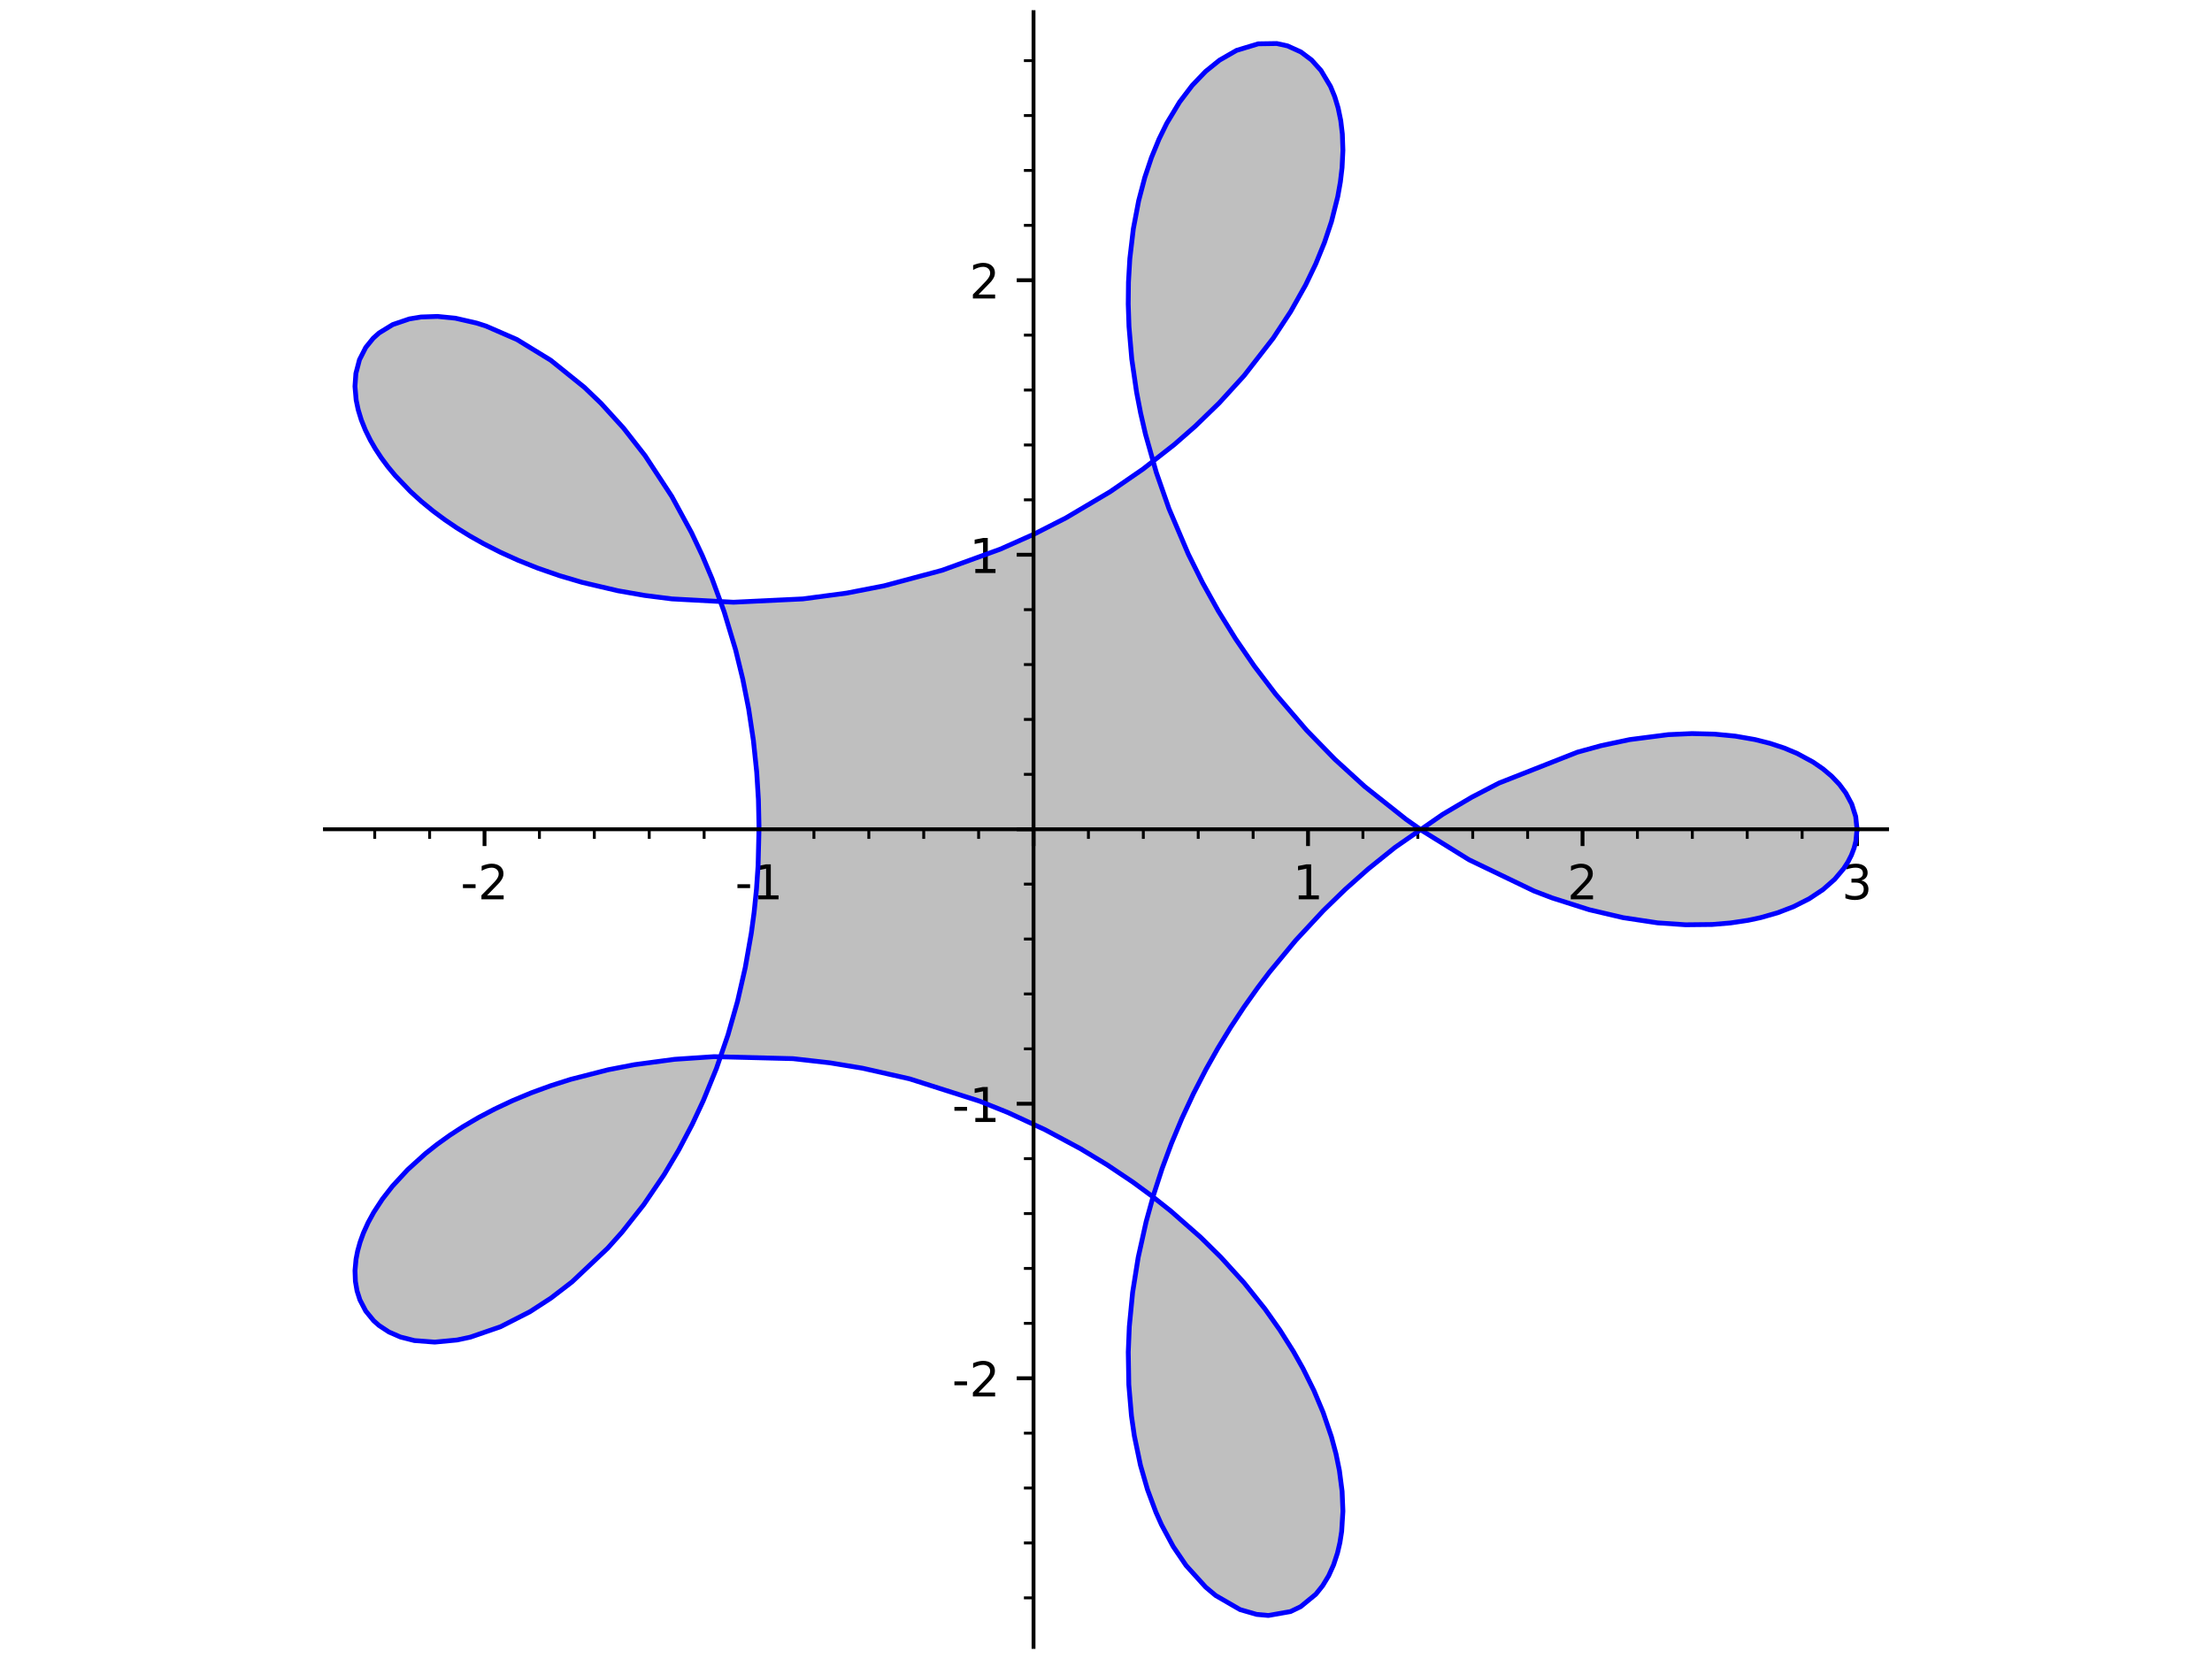 <?xml version="1.0" encoding="utf-8" standalone="no"?>
<!DOCTYPE svg PUBLIC "-//W3C//DTD SVG 1.1//EN"
  "http://www.w3.org/Graphics/SVG/1.1/DTD/svg11.dtd">
<!-- Created with matplotlib (http://matplotlib.org/) -->
<svg height="345.6pt" version="1.1" viewBox="0 0 460.8 345.6" width="460.8pt" xmlns="http://www.w3.org/2000/svg" xmlns:xlink="http://www.w3.org/1999/xlink">
 <defs>
  <style type="text/css">
*{stroke-linecap:butt;stroke-linejoin:round;}
  </style>
 </defs>
 <g id="figure_1">
  <g id="patch_1">
   <path d="M 0 345.6 
L 460.8 345.6 
L 460.8 0 
L 0 0 
z
" style="fill:#ffffff;"/>
  </g>
  <g id="axes_1">
   <g id="patch_2">
    <path d="M 67.688 343.08 
L 393.112 343.08 
L 393.112 2.52 
L 67.688 2.52 
z
" style="fill:#ffffff;"/>
   </g>
   <g id="patch_3">
    <path clip-path="url(#p2eb628eb98)" d="M 386.854 172.746 
L 386.577 170.099 
L 385.748 167.497 
L 384.51 165.19 
L 383.176 163.396 
L 381.553 161.69 
L 379.752 160.169 
L 377.704 158.756 
L 374.388 156.961 
L 371.662 155.82 
L 368.702 154.845 
L 365.592 154.062 
L 361.519 153.353 
L 357.17 152.932 
L 352.47 152.818 
L 347.537 153.038 
L 339.493 154.072 
L 333.594 155.323 
L 328.62 156.687 
L 312.266 163.128 
L 306.605 166.067 
L 300.562 169.631 
L 290.584 176.551 
L 284.958 181.079 
L 280.251 185.259 
L 275.694 189.683 
L 269.909 195.909 
L 264.467 202.498 
L 262.033 205.718 
L 259.123 209.822 
L 256.359 214.019 
L 253.715 218.352 
L 251.232 222.759 
L 248.606 227.855 
L 246.202 233.017 
L 244.042 238.182 
L 242.111 243.376 
L 240.303 248.94 
L 238.762 254.496 
L 237.106 261.95 
L 235.947 269.221 
L 235.257 276.337 
L 235.039 281.654 
L 235.152 288.449 
L 235.702 294.949 
L 236.303 299.119 
L 237.573 305.212 
L 239.043 310.31 
L 240.796 315.021 
L 241.969 317.646 
L 244.402 322.172 
L 247.083 326.118 
L 251.164 330.626 
L 253.258 332.38 
L 258.33 335.31 
L 261.788 336.312 
L 264.231 336.531 
L 268.839 335.717 
L 270.953 334.698 
L 274.108 332.11 
L 275.544 330.316 
L 276.796 328.241 
L 277.811 325.993 
L 278.627 323.511 
L 279.132 321.339 
L 279.492 319.031 
L 279.753 314.799 
L 279.587 310.689 
L 279.024 306.343 
L 278.316 302.877 
L 277.362 299.309 
L 275.636 294.245 
L 273.723 289.696 
L 271.438 285.083 
L 269.437 281.529 
L 266.645 277.099 
L 263.523 272.685 
L 259.159 267.224 
L 254.303 261.877 
L 250.11 257.742 
L 245.633 253.733 
L 243.911 252.288 
L 240.037 249.216 
L 236.001 246.254 
L 230.667 242.675 
L 225.108 239.308 
L 217.681 235.328 
L 209.966 231.759 
L 204.077 229.392 
L 189.494 224.744 
L 179.663 222.525 
L 172.872 221.405 
L 165.186 220.537 
L 148.773 220.119 
L 140.519 220.673 
L 132.178 221.789 
L 126.68 222.853 
L 121.37 224.148 
L 118.87 224.855 
L 114.657 226.198 
L 110.607 227.683 
L 106.732 229.299 
L 103.039 231.037 
L 99.628 232.837 
L 96.407 234.732 
L 93.717 236.484 
L 91.076 238.377 
L 88.615 240.326 
L 84.914 243.679 
L 81.738 247.118 
L 79.641 249.82 
L 77.872 252.525 
L 76.678 254.708 
L 75.701 256.867 
L 75.015 258.759 
L 74.498 260.616 
L 74.169 262.311 
L 73.953 264.679 
L 74.037 266.935 
L 74.38 268.923 
L 74.974 270.781 
L 76.183 273.101 
L 77.828 275.115 
L 78.936 276.103 
L 81.021 277.476 
L 83.418 278.523 
L 86.333 279.265 
L 90.563 279.587 
L 95.221 279.144 
L 97.98 278.552 
L 104.258 276.39 
L 110.422 273.242 
L 114.769 270.419 
L 119.16 267.044 
L 126.588 260.029 
L 129.606 256.651 
L 134.102 250.954 
L 138.35 244.698 
L 141.378 239.596 
L 144.211 234.212 
L 146.506 229.298 
L 149.245 222.583 
L 151.651 215.587 
L 153.649 208.562 
L 155.255 201.541 
L 156.515 194.374 
L 157.09 190.096 
L 157.59 185.203 
L 157.926 180.282 
L 158.119 172.324 
L 157.99 166.576 
L 157.636 160.848 
L 156.946 154.234 
L 155.961 147.698 
L 154.735 141.488 
L 153.248 135.398 
L 150.855 127.447 
L 148.336 120.559 
L 146.276 115.673 
L 144.051 110.958 
L 139.948 103.412 
L 135.471 96.452 
L 134.385 94.926 
L 129.89 89.175 
L 125.201 84.018 
L 121.756 80.704 
L 114.731 75.046 
L 107.68 70.726 
L 101.265 67.935 
L 99.337 67.314 
L 94.868 66.289 
L 91.152 65.919 
L 87.7 66.036 
L 85.28 66.438 
L 81.817 67.616 
L 78.963 69.368 
L 77.756 70.449 
L 76.704 71.657 
L 76.188 72.384 
L 74.887 74.932 
L 74.136 77.799 
L 73.946 80.483 
L 74.193 83.334 
L 74.622 85.375 
L 75.263 87.469 
L 76.101 89.564 
L 77.147 91.688 
L 78.203 93.513 
L 79.411 95.346 
L 80.795 97.212 
L 82.335 99.071 
L 85.464 102.349 
L 87.737 104.421 
L 90.206 106.448 
L 92.612 108.238 
L 95.171 109.975 
L 97.88 111.652 
L 100.734 113.261 
L 104.278 115.061 
L 108.009 116.748 
L 112.015 118.347 
L 116.552 119.922 
L 121.282 121.32 
L 128.747 123.071 
L 134.271 124.037 
L 139.952 124.761 
L 152.802 125.454 
L 167.247 124.763 
L 176.418 123.543 
L 184.162 122.04 
L 196.245 118.804 
L 208.372 114.402 
L 215.47 111.243 
L 222.07 107.88 
L 231.219 102.463 
L 238.136 97.7 
L 244.616 92.619 
L 248.975 88.803 
L 253.962 83.966 
L 259.185 78.237 
L 263.843 72.376 
L 265.233 70.45 
L 268.876 64.897 
L 271.993 59.35 
L 274.095 54.971 
L 275.909 50.523 
L 277.366 46.169 
L 278.688 40.93 
L 279.228 37.876 
L 279.577 34.921 
L 279.752 31.322 
L 279.636 27.925 
L 279.302 25.108 
L 278.758 22.479 
L 278.051 20.145 
L 277.171 18.007 
L 275.182 14.675 
L 273.225 12.498 
L 271.003 10.824 
L 268.215 9.559 
L 265.987 9.069 
L 262.108 9.128 
L 257.591 10.499 
L 254.049 12.535 
L 251.152 14.877 
L 248.362 17.789 
L 245.725 21.257 
L 243.05 25.701 
L 241.431 29.006 
L 239.862 32.839 
L 238.484 36.958 
L 237.211 41.793 
L 236.094 47.671 
L 235.362 53.897 
L 235.08 58.788 
L 235.032 63.351 
L 235.189 68.026 
L 235.767 74.793 
L 236.772 81.711 
L 237.613 86.06 
L 238.623 90.44 
L 240.879 98.415 
L 243.519 105.964 
L 246.641 113.46 
L 247.546 115.426 
L 250.523 121.404 
L 253.796 127.277 
L 257.396 133.083 
L 261.272 138.729 
L 265.734 144.598 
L 270.473 150.223 
L 272.172 152.106 
L 278.094 158.187 
L 284.3 163.85 
L 292.905 170.673 
L 296.391 173.131 
L 306.02 179.099 
L 319.564 185.609 
L 323.352 187.057 
L 331.09 189.517 
L 338.14 191.169 
L 344.944 192.208 
L 345.305 192.248 
L 351.14 192.647 
L 356.67 192.588 
L 360.516 192.265 
L 364.155 191.718 
L 366.752 191.164 
L 370.321 190.144 
L 373.583 188.895 
L 376.882 187.23 
L 379.778 185.303 
L 382.199 183.169 
L 384.08 180.934 
L 384.969 179.55 
L 385.689 178.131 
L 386.237 176.683 
L 386.613 175.214 
L 386.854 172.746 
z
" style="fill:#808080;opacity:0.5;"/>
   </g>
   <g id="matplotlib.axis_1">
    <g id="xtick_1">
     <g id="line2d_1">
      <defs>
       <path d="M 0 0 
L 0 3.5 
" id="m3e4762309c" style="stroke:#000000;stroke-width:0.8;"/>
      </defs>
      <g>
       <use style="stroke:#000000;stroke-width:0.8;" x="100.936" xlink:href="#m3e4762309c" y="172.746"/>
      </g>
     </g>
     <g id="text_1">
      <!-- -2 -->
      <defs>
       <path d="M 4.891 31.391 
L 31.203 31.391 
L 31.203 23.391 
L 4.891 23.391 
z
" id="DejaVuSans-2d"/>
       <path d="M 19.188 8.297 
L 53.609 8.297 
L 53.609 0 
L 7.328 0 
L 7.328 8.297 
Q 12.938 14.109 22.625 23.891 
Q 32.328 33.688 34.812 36.531 
Q 39.547 41.844 41.422 45.531 
Q 43.312 49.219 43.312 52.781 
Q 43.312 58.594 39.234 62.25 
Q 35.156 65.922 28.609 65.922 
Q 23.969 65.922 18.812 64.312 
Q 13.672 62.703 7.812 59.422 
L 7.812 69.391 
Q 13.766 71.781 18.938 73 
Q 24.125 74.219 28.422 74.219 
Q 39.75 74.219 46.484 68.547 
Q 53.219 62.891 53.219 53.422 
Q 53.219 48.922 51.531 44.891 
Q 49.859 40.875 45.406 35.406 
Q 44.188 33.984 37.641 27.219 
Q 31.109 20.453 19.188 8.297 
z
" id="DejaVuSans-32"/>
      </defs>
      <g transform="translate(95.95 187.344)scale(0.1 -0.1)">
       <use xlink:href="#DejaVuSans-2d"/>
       <use x="36.084" xlink:href="#DejaVuSans-32"/>
      </g>
     </g>
    </g>
    <g id="xtick_2">
     <g id="line2d_2">
      <g>
       <use style="stroke:#000000;stroke-width:0.8;" x="158.119" xlink:href="#m3e4762309c" y="172.746"/>
      </g>
     </g>
     <g id="text_2">
      <!-- -1 -->
      <defs>
       <path d="M 12.406 8.297 
L 28.516 8.297 
L 28.516 63.922 
L 10.984 60.406 
L 10.984 69.391 
L 28.422 72.906 
L 38.281 72.906 
L 38.281 8.297 
L 54.391 8.297 
L 54.391 0 
L 12.406 0 
z
" id="DejaVuSans-31"/>
      </defs>
      <g transform="translate(153.134 187.344)scale(0.1 -0.1)">
       <use xlink:href="#DejaVuSans-2d"/>
       <use x="36.084" xlink:href="#DejaVuSans-31"/>
      </g>
     </g>
    </g>
    <g id="xtick_3">
     <g id="line2d_3">
      <g>
       <use style="stroke:#000000;stroke-width:0.8;" x="215.303" xlink:href="#m3e4762309c" y="172.746"/>
      </g>
     </g>
    </g>
    <g id="xtick_4">
     <g id="line2d_4">
      <g>
       <use style="stroke:#000000;stroke-width:0.8;" x="272.486" xlink:href="#m3e4762309c" y="172.746"/>
      </g>
     </g>
     <g id="text_3">
      <!-- 1 -->
      <g transform="translate(269.305 187.344)scale(0.1 -0.1)">
       <use xlink:href="#DejaVuSans-31"/>
      </g>
     </g>
    </g>
    <g id="xtick_5">
     <g id="line2d_5">
      <g>
       <use style="stroke:#000000;stroke-width:0.8;" x="329.67" xlink:href="#m3e4762309c" y="172.746"/>
      </g>
     </g>
     <g id="text_4">
      <!-- 2 -->
      <g transform="translate(326.489 187.344)scale(0.1 -0.1)">
       <use xlink:href="#DejaVuSans-32"/>
      </g>
     </g>
    </g>
    <g id="xtick_6">
     <g id="line2d_6">
      <g>
       <use style="stroke:#000000;stroke-width:0.8;" x="386.854" xlink:href="#m3e4762309c" y="172.746"/>
      </g>
     </g>
     <g id="text_5">
      <!-- 3 -->
      <defs>
       <path d="M 40.578 39.312 
Q 47.656 37.797 51.625 33 
Q 55.609 28.219 55.609 21.188 
Q 55.609 10.406 48.188 4.484 
Q 40.766 -1.422 27.094 -1.422 
Q 22.516 -1.422 17.656 -0.516 
Q 12.797 0.391 7.625 2.203 
L 7.625 11.719 
Q 11.719 9.328 16.594 8.109 
Q 21.484 6.891 26.812 6.891 
Q 36.078 6.891 40.938 10.547 
Q 45.797 14.203 45.797 21.188 
Q 45.797 27.641 41.281 31.266 
Q 36.766 34.906 28.719 34.906 
L 20.219 34.906 
L 20.219 43.016 
L 29.109 43.016 
Q 36.375 43.016 40.234 45.922 
Q 44.094 48.828 44.094 54.297 
Q 44.094 59.906 40.109 62.906 
Q 36.141 65.922 28.719 65.922 
Q 24.656 65.922 20.016 65.031 
Q 15.375 64.156 9.812 62.312 
L 9.812 71.094 
Q 15.438 72.656 20.344 73.438 
Q 25.25 74.219 29.594 74.219 
Q 40.828 74.219 47.359 69.109 
Q 53.906 64.016 53.906 55.328 
Q 53.906 49.266 50.438 45.094 
Q 46.969 40.922 40.578 39.312 
z
" id="DejaVuSans-33"/>
      </defs>
      <g transform="translate(383.672 187.344)scale(0.1 -0.1)">
       <use xlink:href="#DejaVuSans-33"/>
      </g>
     </g>
    </g>
    <g id="xtick_7">
     <g id="line2d_7">
      <defs>
       <path d="M 0 0 
L 0 2 
" id="m9e86b4a7b9" style="stroke:#000000;stroke-width:0.6;"/>
      </defs>
      <g>
       <use style="stroke:#000000;stroke-width:0.6;" x="78.062" xlink:href="#m9e86b4a7b9" y="172.746"/>
      </g>
     </g>
    </g>
    <g id="xtick_8">
     <g id="line2d_8">
      <g>
       <use style="stroke:#000000;stroke-width:0.6;" x="89.499" xlink:href="#m9e86b4a7b9" y="172.746"/>
      </g>
     </g>
    </g>
    <g id="xtick_9">
     <g id="line2d_9">
      <g>
       <use style="stroke:#000000;stroke-width:0.6;" x="112.372" xlink:href="#m9e86b4a7b9" y="172.746"/>
      </g>
     </g>
    </g>
    <g id="xtick_10">
     <g id="line2d_10">
      <g>
       <use style="stroke:#000000;stroke-width:0.6;" x="123.809" xlink:href="#m9e86b4a7b9" y="172.746"/>
      </g>
     </g>
    </g>
    <g id="xtick_11">
     <g id="line2d_11">
      <g>
       <use style="stroke:#000000;stroke-width:0.6;" x="135.246" xlink:href="#m9e86b4a7b9" y="172.746"/>
      </g>
     </g>
    </g>
    <g id="xtick_12">
     <g id="line2d_12">
      <g>
       <use style="stroke:#000000;stroke-width:0.6;" x="146.682" xlink:href="#m9e86b4a7b9" y="172.746"/>
      </g>
     </g>
    </g>
    <g id="xtick_13">
     <g id="line2d_13">
      <g>
       <use style="stroke:#000000;stroke-width:0.6;" x="169.556" xlink:href="#m9e86b4a7b9" y="172.746"/>
      </g>
     </g>
    </g>
    <g id="xtick_14">
     <g id="line2d_14">
      <g>
       <use style="stroke:#000000;stroke-width:0.6;" x="180.993" xlink:href="#m9e86b4a7b9" y="172.746"/>
      </g>
     </g>
    </g>
    <g id="xtick_15">
     <g id="line2d_15">
      <g>
       <use style="stroke:#000000;stroke-width:0.6;" x="192.429" xlink:href="#m9e86b4a7b9" y="172.746"/>
      </g>
     </g>
    </g>
    <g id="xtick_16">
     <g id="line2d_16">
      <g>
       <use style="stroke:#000000;stroke-width:0.6;" x="203.866" xlink:href="#m9e86b4a7b9" y="172.746"/>
      </g>
     </g>
    </g>
    <g id="xtick_17">
     <g id="line2d_17">
      <g>
       <use style="stroke:#000000;stroke-width:0.6;" x="226.739" xlink:href="#m9e86b4a7b9" y="172.746"/>
      </g>
     </g>
    </g>
    <g id="xtick_18">
     <g id="line2d_18">
      <g>
       <use style="stroke:#000000;stroke-width:0.6;" x="238.176" xlink:href="#m9e86b4a7b9" y="172.746"/>
      </g>
     </g>
    </g>
    <g id="xtick_19">
     <g id="line2d_19">
      <g>
       <use style="stroke:#000000;stroke-width:0.6;" x="249.613" xlink:href="#m9e86b4a7b9" y="172.746"/>
      </g>
     </g>
    </g>
    <g id="xtick_20">
     <g id="line2d_20">
      <g>
       <use style="stroke:#000000;stroke-width:0.6;" x="261.05" xlink:href="#m9e86b4a7b9" y="172.746"/>
      </g>
     </g>
    </g>
    <g id="xtick_21">
     <g id="line2d_21">
      <g>
       <use style="stroke:#000000;stroke-width:0.6;" x="283.923" xlink:href="#m9e86b4a7b9" y="172.746"/>
      </g>
     </g>
    </g>
    <g id="xtick_22">
     <g id="line2d_22">
      <g>
       <use style="stroke:#000000;stroke-width:0.6;" x="295.36" xlink:href="#m9e86b4a7b9" y="172.746"/>
      </g>
     </g>
    </g>
    <g id="xtick_23">
     <g id="line2d_23">
      <g>
       <use style="stroke:#000000;stroke-width:0.6;" x="306.796" xlink:href="#m9e86b4a7b9" y="172.746"/>
      </g>
     </g>
    </g>
    <g id="xtick_24">
     <g id="line2d_24">
      <g>
       <use style="stroke:#000000;stroke-width:0.6;" x="318.233" xlink:href="#m9e86b4a7b9" y="172.746"/>
      </g>
     </g>
    </g>
    <g id="xtick_25">
     <g id="line2d_25">
      <g>
       <use style="stroke:#000000;stroke-width:0.6;" x="341.107" xlink:href="#m9e86b4a7b9" y="172.746"/>
      </g>
     </g>
    </g>
    <g id="xtick_26">
     <g id="line2d_26">
      <g>
       <use style="stroke:#000000;stroke-width:0.6;" x="352.543" xlink:href="#m9e86b4a7b9" y="172.746"/>
      </g>
     </g>
    </g>
    <g id="xtick_27">
     <g id="line2d_27">
      <g>
       <use style="stroke:#000000;stroke-width:0.6;" x="363.98" xlink:href="#m9e86b4a7b9" y="172.746"/>
      </g>
     </g>
    </g>
    <g id="xtick_28">
     <g id="line2d_28">
      <g>
       <use style="stroke:#000000;stroke-width:0.6;" x="375.417" xlink:href="#m9e86b4a7b9" y="172.746"/>
      </g>
     </g>
    </g>
   </g>
   <g id="matplotlib.axis_2">
    <g id="ytick_1">
     <g id="line2d_29">
      <defs>
       <path d="M 0 0 
L -3.5 0 
" id="mcb2af5065e" style="stroke:#000000;stroke-width:0.8;"/>
      </defs>
      <g>
       <use style="stroke:#000000;stroke-width:0.8;" x="215.303" xlink:href="#mcb2af5065e" y="287.113"/>
      </g>
     </g>
     <g id="text_6">
      <!-- -2 -->
      <g transform="translate(198.332 290.912)scale(0.1 -0.1)">
       <use xlink:href="#DejaVuSans-2d"/>
       <use x="36.084" xlink:href="#DejaVuSans-32"/>
      </g>
     </g>
    </g>
    <g id="ytick_2">
     <g id="line2d_30">
      <g>
       <use style="stroke:#000000;stroke-width:0.8;" x="215.303" xlink:href="#mcb2af5065e" y="229.929"/>
      </g>
     </g>
     <g id="text_7">
      <!-- -1 -->
      <g transform="translate(198.332 233.729)scale(0.1 -0.1)">
       <use xlink:href="#DejaVuSans-2d"/>
       <use x="36.084" xlink:href="#DejaVuSans-31"/>
      </g>
     </g>
    </g>
    <g id="ytick_3">
     <g id="line2d_31">
      <g>
       <use style="stroke:#000000;stroke-width:0.8;" x="215.303" xlink:href="#mcb2af5065e" y="172.746"/>
      </g>
     </g>
    </g>
    <g id="ytick_4">
     <g id="line2d_32">
      <g>
       <use style="stroke:#000000;stroke-width:0.8;" x="215.303" xlink:href="#mcb2af5065e" y="115.562"/>
      </g>
     </g>
     <g id="text_8">
      <!-- 1 -->
      <g transform="translate(201.94 119.361)scale(0.1 -0.1)">
       <use xlink:href="#DejaVuSans-31"/>
      </g>
     </g>
    </g>
    <g id="ytick_5">
     <g id="line2d_33">
      <g>
       <use style="stroke:#000000;stroke-width:0.8;" x="215.303" xlink:href="#mcb2af5065e" y="58.379"/>
      </g>
     </g>
     <g id="text_9">
      <!-- 2 -->
      <g transform="translate(201.94 62.178)scale(0.1 -0.1)">
       <use xlink:href="#DejaVuSans-32"/>
      </g>
     </g>
    </g>
    <g id="ytick_6">
     <g id="line2d_34">
      <defs>
       <path d="M 0 0 
L -2 0 
" id="m1af991cc70" style="stroke:#000000;stroke-width:0.6;"/>
      </defs>
      <g>
       <use style="stroke:#000000;stroke-width:0.6;" x="215.303" xlink:href="#m1af991cc70" y="332.86"/>
      </g>
     </g>
    </g>
    <g id="ytick_7">
     <g id="line2d_35">
      <g>
       <use style="stroke:#000000;stroke-width:0.6;" x="215.303" xlink:href="#m1af991cc70" y="321.423"/>
      </g>
     </g>
    </g>
    <g id="ytick_8">
     <g id="line2d_36">
      <g>
       <use style="stroke:#000000;stroke-width:0.6;" x="215.303" xlink:href="#m1af991cc70" y="309.986"/>
      </g>
     </g>
    </g>
    <g id="ytick_9">
     <g id="line2d_37">
      <g>
       <use style="stroke:#000000;stroke-width:0.6;" x="215.303" xlink:href="#m1af991cc70" y="298.55"/>
      </g>
     </g>
    </g>
    <g id="ytick_10">
     <g id="line2d_38">
      <g>
       <use style="stroke:#000000;stroke-width:0.6;" x="215.303" xlink:href="#m1af991cc70" y="275.676"/>
      </g>
     </g>
    </g>
    <g id="ytick_11">
     <g id="line2d_39">
      <g>
       <use style="stroke:#000000;stroke-width:0.6;" x="215.303" xlink:href="#m1af991cc70" y="264.24"/>
      </g>
     </g>
    </g>
    <g id="ytick_12">
     <g id="line2d_40">
      <g>
       <use style="stroke:#000000;stroke-width:0.6;" x="215.303" xlink:href="#m1af991cc70" y="252.803"/>
      </g>
     </g>
    </g>
    <g id="ytick_13">
     <g id="line2d_41">
      <g>
       <use style="stroke:#000000;stroke-width:0.6;" x="215.303" xlink:href="#m1af991cc70" y="241.366"/>
      </g>
     </g>
    </g>
    <g id="ytick_14">
     <g id="line2d_42">
      <g>
       <use style="stroke:#000000;stroke-width:0.6;" x="215.303" xlink:href="#m1af991cc70" y="218.493"/>
      </g>
     </g>
    </g>
    <g id="ytick_15">
     <g id="line2d_43">
      <g>
       <use style="stroke:#000000;stroke-width:0.6;" x="215.303" xlink:href="#m1af991cc70" y="207.056"/>
      </g>
     </g>
    </g>
    <g id="ytick_16">
     <g id="line2d_44">
      <g>
       <use style="stroke:#000000;stroke-width:0.6;" x="215.303" xlink:href="#m1af991cc70" y="195.619"/>
      </g>
     </g>
    </g>
    <g id="ytick_17">
     <g id="line2d_45">
      <g>
       <use style="stroke:#000000;stroke-width:0.6;" x="215.303" xlink:href="#m1af991cc70" y="184.183"/>
      </g>
     </g>
    </g>
    <g id="ytick_18">
     <g id="line2d_46">
      <g>
       <use style="stroke:#000000;stroke-width:0.6;" x="215.303" xlink:href="#m1af991cc70" y="161.309"/>
      </g>
     </g>
    </g>
    <g id="ytick_19">
     <g id="line2d_47">
      <g>
       <use style="stroke:#000000;stroke-width:0.6;" x="215.303" xlink:href="#m1af991cc70" y="149.872"/>
      </g>
     </g>
    </g>
    <g id="ytick_20">
     <g id="line2d_48">
      <g>
       <use style="stroke:#000000;stroke-width:0.6;" x="215.303" xlink:href="#m1af991cc70" y="138.436"/>
      </g>
     </g>
    </g>
    <g id="ytick_21">
     <g id="line2d_49">
      <g>
       <use style="stroke:#000000;stroke-width:0.6;" x="215.303" xlink:href="#m1af991cc70" y="126.999"/>
      </g>
     </g>
    </g>
    <g id="ytick_22">
     <g id="line2d_50">
      <g>
       <use style="stroke:#000000;stroke-width:0.6;" x="215.303" xlink:href="#m1af991cc70" y="104.126"/>
      </g>
     </g>
    </g>
    <g id="ytick_23">
     <g id="line2d_51">
      <g>
       <use style="stroke:#000000;stroke-width:0.6;" x="215.303" xlink:href="#m1af991cc70" y="92.689"/>
      </g>
     </g>
    </g>
    <g id="ytick_24">
     <g id="line2d_52">
      <g>
       <use style="stroke:#000000;stroke-width:0.6;" x="215.303" xlink:href="#m1af991cc70" y="81.252"/>
      </g>
     </g>
    </g>
    <g id="ytick_25">
     <g id="line2d_53">
      <g>
       <use style="stroke:#000000;stroke-width:0.6;" x="215.303" xlink:href="#m1af991cc70" y="69.815"/>
      </g>
     </g>
    </g>
    <g id="ytick_26">
     <g id="line2d_54">
      <g>
       <use style="stroke:#000000;stroke-width:0.6;" x="215.303" xlink:href="#m1af991cc70" y="46.942"/>
      </g>
     </g>
    </g>
    <g id="ytick_27">
     <g id="line2d_55">
      <g>
       <use style="stroke:#000000;stroke-width:0.6;" x="215.303" xlink:href="#m1af991cc70" y="35.505"/>
      </g>
     </g>
    </g>
    <g id="ytick_28">
     <g id="line2d_56">
      <g>
       <use style="stroke:#000000;stroke-width:0.6;" x="215.303" xlink:href="#m1af991cc70" y="24.068"/>
      </g>
     </g>
    </g>
    <g id="ytick_29">
     <g id="line2d_57">
      <g>
       <use style="stroke:#000000;stroke-width:0.6;" x="215.303" xlink:href="#m1af991cc70" y="12.632"/>
      </g>
     </g>
    </g>
   </g>
   <g id="line2d_58">
    <path clip-path="url(#p2eb628eb98)" d="M 386.854 172.746 
L 386.577 170.099 
L 385.748 167.497 
L 384.51 165.19 
L 383.176 163.396 
L 381.553 161.69 
L 379.752 160.169 
L 377.704 158.756 
L 374.388 156.961 
L 371.662 155.82 
L 368.702 154.845 
L 365.592 154.062 
L 361.519 153.353 
L 357.17 152.932 
L 352.47 152.818 
L 347.537 153.038 
L 339.493 154.072 
L 333.594 155.323 
L 328.62 156.687 
L 312.266 163.128 
L 306.605 166.067 
L 300.562 169.631 
L 290.584 176.551 
L 284.958 181.079 
L 280.251 185.259 
L 275.694 189.683 
L 269.909 195.909 
L 264.467 202.498 
L 262.033 205.718 
L 259.123 209.822 
L 256.359 214.019 
L 253.715 218.352 
L 251.232 222.759 
L 248.606 227.855 
L 246.202 233.017 
L 244.042 238.182 
L 242.111 243.376 
L 240.303 248.94 
L 238.762 254.496 
L 237.106 261.95 
L 235.947 269.221 
L 235.257 276.337 
L 235.039 281.654 
L 235.152 288.449 
L 235.702 294.949 
L 236.303 299.119 
L 237.573 305.212 
L 239.043 310.31 
L 240.796 315.021 
L 241.969 317.646 
L 244.402 322.172 
L 247.083 326.118 
L 251.164 330.626 
L 253.258 332.38 
L 258.33 335.31 
L 261.788 336.312 
L 264.231 336.531 
L 268.839 335.717 
L 270.953 334.698 
L 274.108 332.11 
L 275.544 330.316 
L 276.796 328.241 
L 277.811 325.993 
L 278.627 323.511 
L 279.132 321.339 
L 279.492 319.031 
L 279.753 314.799 
L 279.587 310.689 
L 279.024 306.343 
L 278.316 302.877 
L 277.362 299.309 
L 275.636 294.245 
L 273.723 289.696 
L 271.438 285.083 
L 269.437 281.529 
L 266.645 277.099 
L 263.523 272.685 
L 259.159 267.224 
L 254.303 261.877 
L 250.11 257.742 
L 243.911 252.288 
L 240.037 249.216 
L 236.001 246.254 
L 230.667 242.675 
L 225.108 239.308 
L 217.681 235.328 
L 209.966 231.759 
L 204.077 229.392 
L 189.494 224.744 
L 179.663 222.525 
L 172.872 221.405 
L 165.186 220.537 
L 148.773 220.119 
L 140.519 220.673 
L 132.178 221.789 
L 126.68 222.853 
L 118.87 224.855 
L 114.657 226.198 
L 110.607 227.683 
L 106.732 229.299 
L 103.039 231.037 
L 99.628 232.837 
L 96.407 234.732 
L 93.717 236.484 
L 91.076 238.377 
L 88.615 240.326 
L 84.914 243.679 
L 81.738 247.118 
L 79.641 249.82 
L 77.872 252.525 
L 76.678 254.708 
L 75.701 256.867 
L 75.015 258.759 
L 74.498 260.616 
L 74.169 262.311 
L 73.953 264.679 
L 74.037 266.935 
L 74.38 268.923 
L 74.974 270.781 
L 76.183 273.101 
L 77.828 275.115 
L 78.936 276.103 
L 81.021 277.476 
L 83.418 278.523 
L 86.333 279.265 
L 90.563 279.587 
L 95.221 279.144 
L 97.98 278.552 
L 104.258 276.39 
L 110.422 273.242 
L 114.769 270.419 
L 119.16 267.044 
L 126.588 260.029 
L 129.606 256.651 
L 134.102 250.954 
L 138.35 244.698 
L 141.378 239.596 
L 144.211 234.212 
L 146.506 229.298 
L 149.245 222.583 
L 151.651 215.587 
L 153.649 208.562 
L 155.255 201.541 
L 156.515 194.374 
L 157.09 190.096 
L 157.59 185.203 
L 157.926 180.282 
L 158.119 172.324 
L 157.99 166.576 
L 157.636 160.848 
L 156.946 154.234 
L 155.961 147.698 
L 154.735 141.488 
L 153.248 135.398 
L 150.855 127.447 
L 148.336 120.559 
L 146.276 115.673 
L 144.051 110.958 
L 139.948 103.412 
L 134.385 94.926 
L 129.89 89.175 
L 125.201 84.018 
L 121.756 80.704 
L 114.731 75.046 
L 107.68 70.726 
L 101.265 67.935 
L 99.337 67.314 
L 94.868 66.289 
L 91.152 65.919 
L 87.7 66.036 
L 85.28 66.438 
L 81.817 67.616 
L 78.963 69.368 
L 77.756 70.449 
L 76.188 72.384 
L 74.887 74.932 
L 74.136 77.799 
L 73.946 80.483 
L 74.193 83.334 
L 74.622 85.375 
L 75.263 87.469 
L 76.101 89.564 
L 77.147 91.688 
L 78.203 93.513 
L 79.411 95.346 
L 80.795 97.212 
L 82.335 99.071 
L 85.464 102.349 
L 87.737 104.421 
L 90.206 106.448 
L 92.612 108.238 
L 95.171 109.975 
L 97.88 111.652 
L 100.734 113.261 
L 104.278 115.061 
L 108.009 116.748 
L 112.015 118.347 
L 116.552 119.922 
L 121.282 121.32 
L 128.747 123.071 
L 134.271 124.037 
L 139.952 124.761 
L 152.802 125.454 
L 167.247 124.763 
L 176.418 123.543 
L 184.162 122.04 
L 196.245 118.804 
L 208.372 114.402 
L 215.47 111.243 
L 222.07 107.88 
L 231.219 102.463 
L 238.136 97.7 
L 244.616 92.619 
L 248.975 88.803 
L 253.962 83.966 
L 259.185 78.237 
L 265.233 70.45 
L 268.876 64.897 
L 271.993 59.35 
L 274.095 54.971 
L 275.909 50.523 
L 277.366 46.169 
L 278.688 40.93 
L 279.228 37.876 
L 279.577 34.921 
L 279.752 31.322 
L 279.636 27.925 
L 279.302 25.108 
L 278.758 22.479 
L 278.051 20.145 
L 277.171 18.007 
L 275.182 14.675 
L 273.225 12.498 
L 271.003 10.824 
L 268.215 9.559 
L 265.987 9.069 
L 262.108 9.128 
L 257.591 10.499 
L 254.049 12.535 
L 251.152 14.877 
L 248.362 17.789 
L 245.725 21.257 
L 243.05 25.701 
L 241.431 29.006 
L 239.862 32.839 
L 238.484 36.958 
L 237.211 41.793 
L 236.094 47.671 
L 235.362 53.897 
L 235.08 58.788 
L 235.032 63.351 
L 235.189 68.026 
L 235.767 74.793 
L 236.772 81.711 
L 237.613 86.06 
L 238.623 90.44 
L 240.879 98.415 
L 243.519 105.964 
L 247.546 115.426 
L 250.523 121.404 
L 253.796 127.277 
L 257.396 133.083 
L 261.272 138.729 
L 265.734 144.598 
L 272.172 152.106 
L 278.094 158.187 
L 284.3 163.85 
L 292.905 170.673 
L 296.391 173.131 
L 306.02 179.099 
L 319.564 185.609 
L 323.352 187.057 
L 331.09 189.517 
L 338.14 191.169 
L 345.305 192.248 
L 351.14 192.647 
L 356.67 192.588 
L 360.516 192.265 
L 364.155 191.718 
L 366.752 191.164 
L 370.321 190.144 
L 373.583 188.895 
L 376.882 187.23 
L 379.778 185.303 
L 382.199 183.169 
L 384.08 180.934 
L 384.969 179.55 
L 385.689 178.131 
L 386.237 176.683 
L 386.613 175.214 
L 386.854 172.746 
L 386.854 172.746 
" style="fill:none;stroke:#0000ff;stroke-linecap:square;"/>
   </g>
   <g id="patch_4">
    <path d="M 215.303 343.08 
L 215.303 2.52 
" style="fill:none;stroke:#000000;stroke-linecap:square;stroke-linejoin:miter;stroke-width:0.8;"/>
   </g>
   <g id="patch_5">
    <path d="M 67.688 172.746 
L 393.112 172.746 
" style="fill:none;stroke:#000000;stroke-linecap:square;stroke-linejoin:miter;stroke-width:0.8;"/>
   </g>
  </g>
 </g>
 <defs>
  <clipPath id="p2eb628eb98">
   <rect height="340.56" width="325.423" x="67.688" y="2.52"/>
  </clipPath>
 </defs>
</svg>
